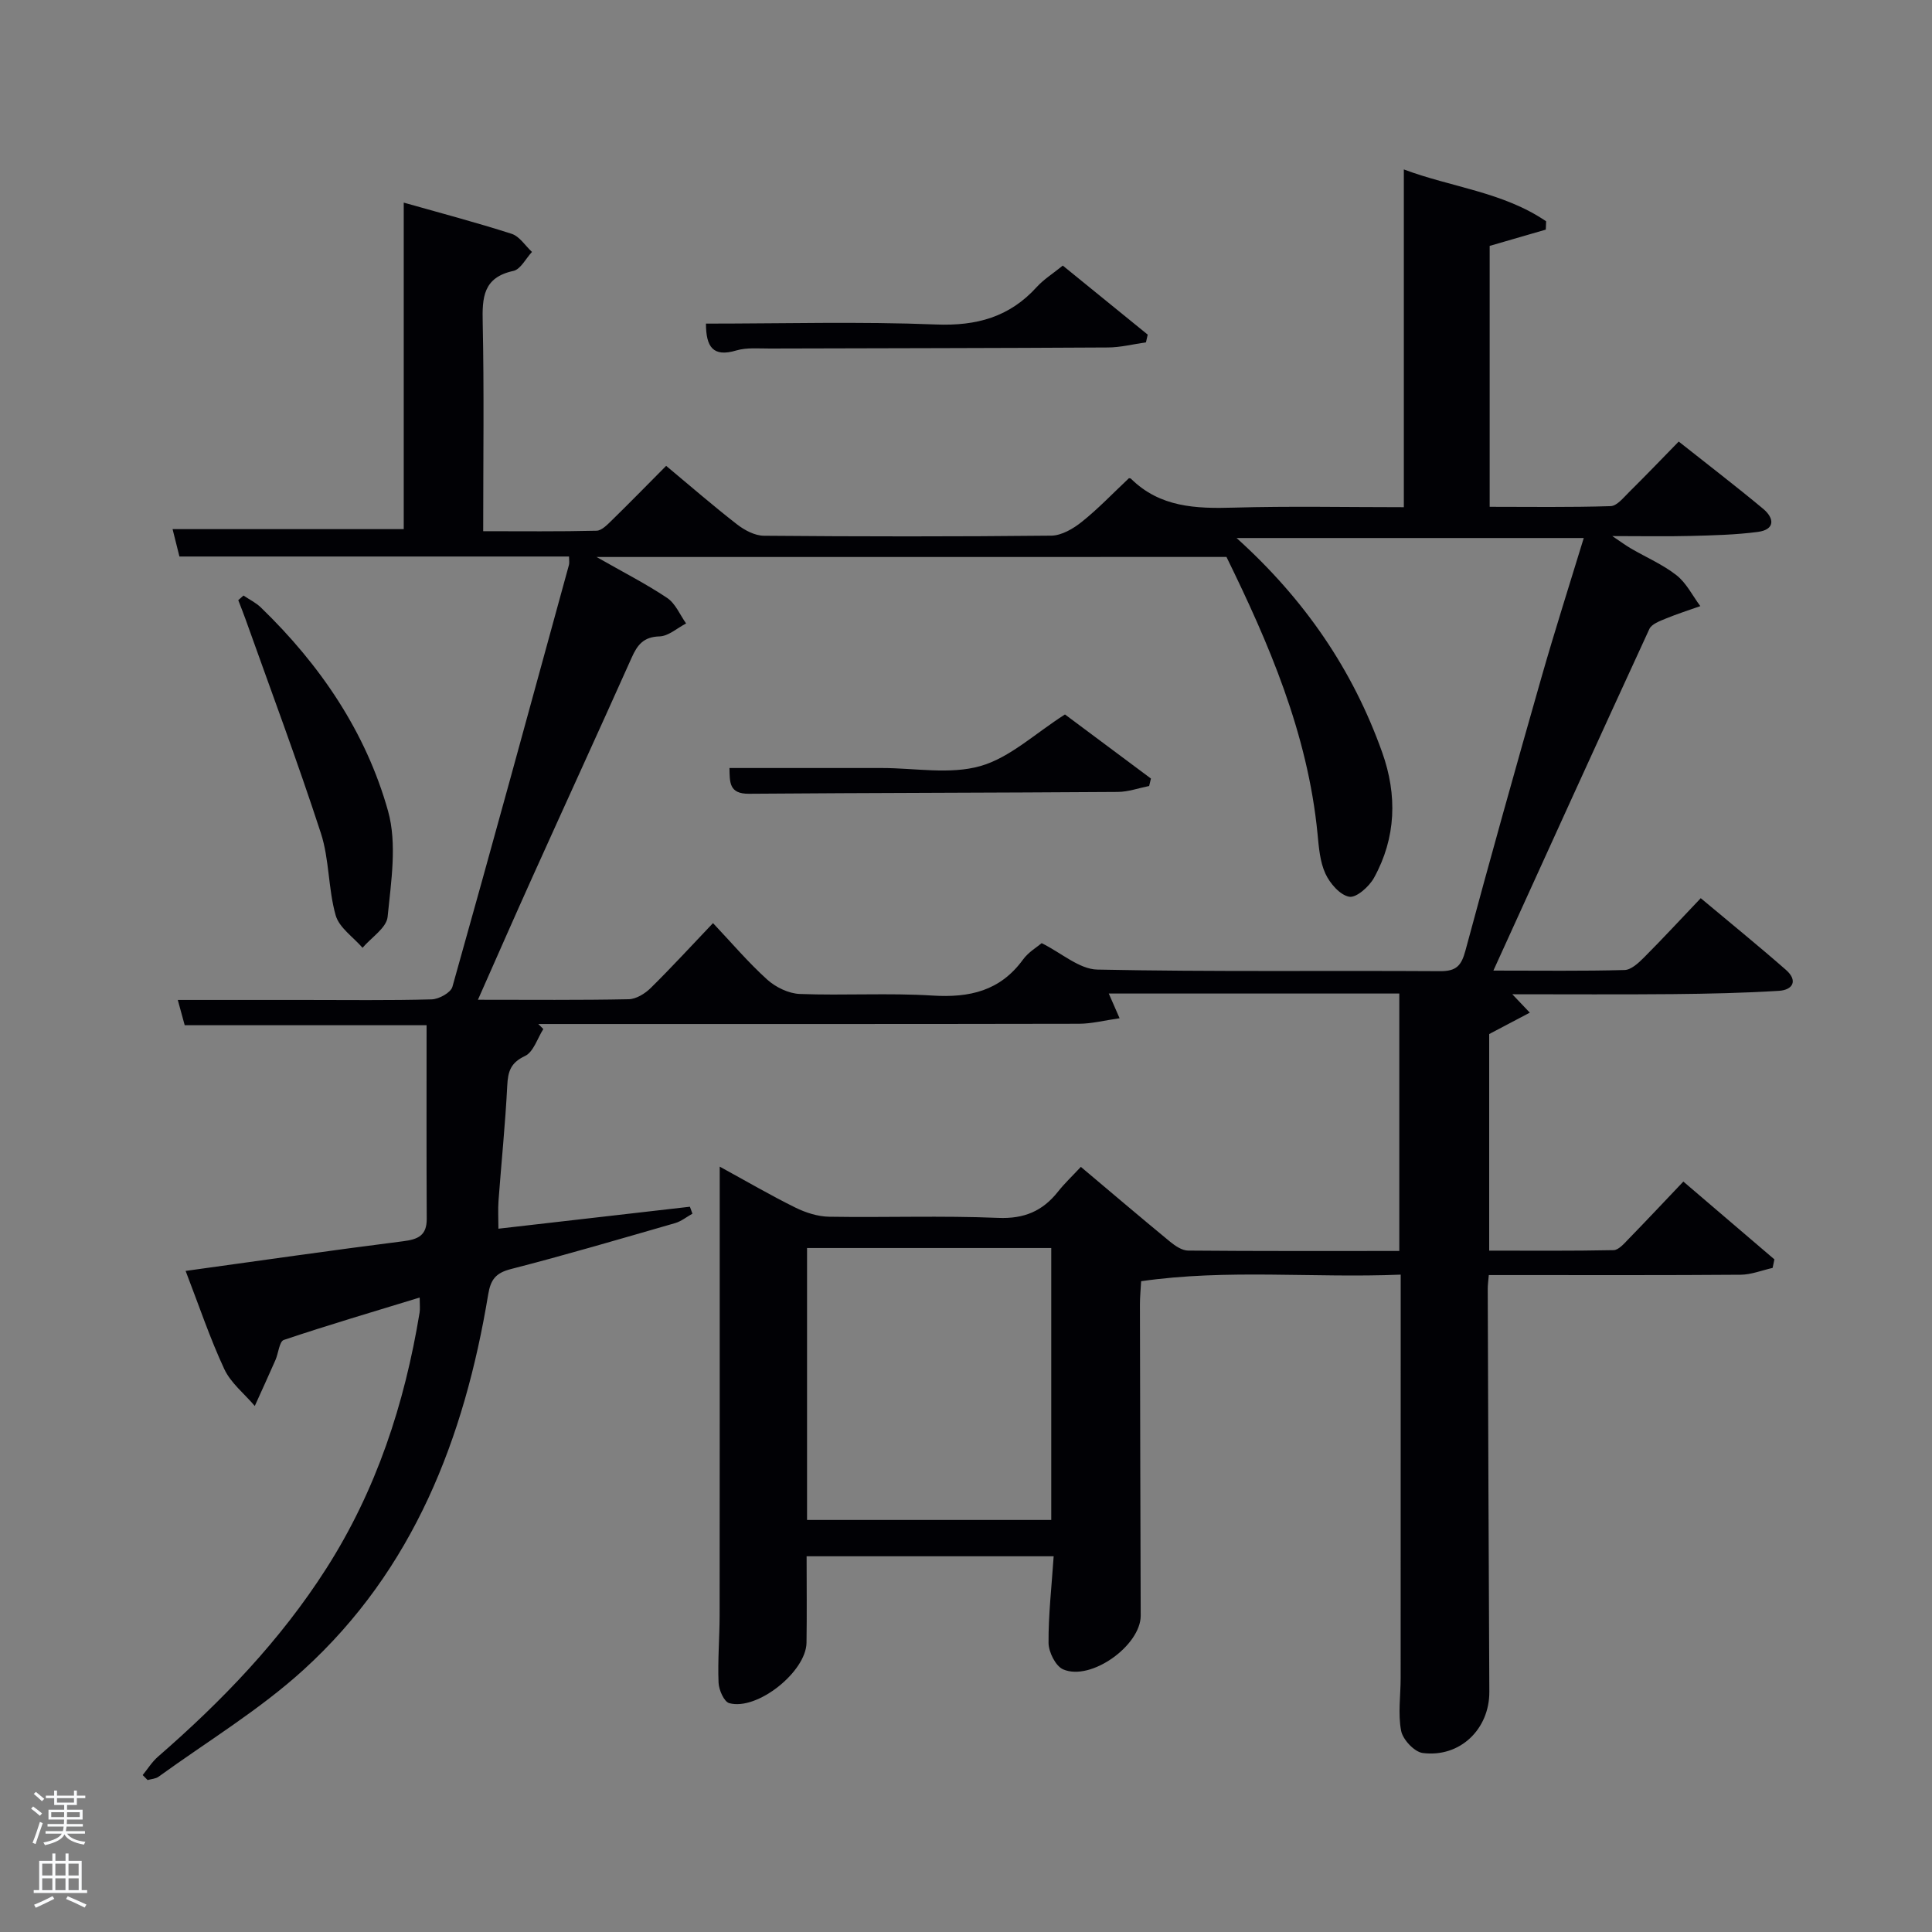 <svg enable-background="new 0 0 400 400" viewBox="0 0 400 400" xmlns="http://www.w3.org/2000/svg"><rect x="0" y="0" width="400" height="400" fill="#808080" stroke="none"/><path d="m6.44 374.46.42-.45c.65.47 1.27.95 1.85 1.44l-.45.49c-.65-.56-1.25-1.06-1.82-1.48m.93 7.33-.63-.26c.55-1.36 1.05-2.8 1.52-4.33.19.1.38.19.59.27-.46 1.29-.95 2.73-1.48 4.32m-.38-10.38.44-.42c.43.34 1.01.82 1.74 1.44l-.49.49c-.53-.51-1.09-1.01-1.69-1.51m2.5.35h1.72v-1.04h.59v1.04h3.52v-1.04h.59v1.04h1.75v.53h-1.75v1.42h-2.03v.97h3.22v2.03h-3.24c0 .35-.01.66-.03.93h3.32v.53h-3.37c-.03.27-.08.58-.15.94h3.96v.53h-3.71c.67.92 1.93 1.48 3.79 1.68-.13.24-.23.44-.29.59-2.13-.38-3.48-1.08-4.04-2.12-.43.97-1.77 1.72-4.03 2.23-.09-.19-.2-.37-.33-.55 2.1-.42 3.37-1.03 3.81-1.83h-3.36v-.53h3.58c.08-.29.13-.61.16-.94h-3.33v-.53h3.39c.02-.27.04-.58.04-.93h-3.23v-2.03h3.25v-.97h-2.07v-1.42h-1.73zm1.12 3.44v1h2.65c.01-.3.02-.44.02-.4v-.25-.35zm1.19-2h3.52v-.91h-3.52zm4.71 2h-2.63v.59c0 .15-.01.28-.01.4h2.64z" fill="#fafbfc"/><path d="m13.56 383.74h.63v1.52h2.72v6.07h1.13v.6h-11.06v-.6h1.13v-6.07h2.73v-1.52h.63v1.52h2.1v-1.52zm-2.69 8.83.38.56c-1.24.63-2.53 1.25-3.85 1.85-.1-.21-.21-.42-.34-.63 1.36-.55 2.63-1.15 3.81-1.78m-2.13-4.27h2.1v-2.45h-2.1zm0 3.04h2.1v-2.46h-2.1zm2.72-3.04h2.1v-2.45h-2.1zm0 3.04h2.1v-2.46h-2.1zm6.07 3.6c-1.41-.71-2.7-1.3-3.86-1.78l.35-.56c1.45.62 2.75 1.19 3.88 1.72zm-1.25-9.09h-2.1v2.45h2.1zm-2.09 5.49h2.1v-2.46h-2.1z" fill="#fafbfc"/><g fill="#010105"><path d="m218.15 322.21c-17.3 0-33.9 0-51.15 0 0 6.03.07 11.97-.02 17.9-.09 6.02-10.23 14.11-16 12.51-1.08-.3-2.15-2.75-2.21-4.24-.19-4.65.21-9.32.22-13.98.03-28.83.02-57.66.02-86.49 0-1.82 0-3.64 0-6.37 5.58 3.05 10.54 5.95 15.67 8.48 2.13 1.05 4.63 1.85 6.97 1.89 11.66.19 23.34-.25 34.99.24 5.41.23 9.23-1.41 12.43-5.46 1.33-1.68 2.9-3.16 4.71-5.1 6.25 5.26 12.32 10.43 18.47 15.49 1.06.87 2.48 1.83 3.74 1.84 14.47.13 28.94.08 43.72.08 0-17.9 0-35.45 0-53.3-20.05 0-39.95 0-60.15 0 .69 1.59 1.24 2.85 2.24 5.12-3.13.44-5.76 1.13-8.4 1.14-35.49.07-70.99.05-106.48.05-1.82 0-3.65 0-5.47 0l1.04 1.04c-1.23 1.93-2.04 4.75-3.79 5.58-2.98 1.4-3.53 3.19-3.68 6.13-.4 7.96-1.22 15.91-1.81 23.86-.13 1.79-.02 3.59-.02 5.77 13.46-1.54 26.56-3.05 39.65-4.55.17.48.35.96.52 1.44-1.19.66-2.31 1.58-3.58 1.95-11.32 3.26-22.62 6.59-34.02 9.52-3.15.81-4.18 2.19-4.69 5.28-4.92 29.72-15.44 56.93-38.21 77.67-9.15 8.33-19.95 14.85-30.03 22.15-.61.44-1.51.47-2.27.69-.34-.34-.68-.69-1.02-1.03 1.04-1.27 1.92-2.72 3.15-3.79 13.26-11.52 25.34-24.07 34.85-38.95 10.38-16.24 16.23-34.12 19.33-53 .13-.79.02-1.63.02-3.13-9.63 2.95-18.94 5.69-28.13 8.78-.93.31-1.11 2.75-1.73 4.16-1.39 3.18-2.85 6.34-4.28 9.51-2.15-2.53-4.97-4.75-6.32-7.65-2.99-6.42-5.25-13.19-8-20.31 15.44-2.13 30.21-4.27 45.01-6.14 3.13-.39 4.93-1.19 4.91-4.66-.07-13.28-.03-26.56-.03-40.07-16.71 0-33.15 0-50.08 0-.5-1.84-1-3.66-1.43-5.23h26.07c8.83 0 17.67.12 26.49-.12 1.51-.04 3.96-1.39 4.3-2.61 8.18-29.07 16.14-58.2 24.12-87.32.13-.46.02-.98.02-1.76-26.84 0-53.61 0-80.66 0-.48-1.91-.91-3.63-1.42-5.67h47.86c0-22.23 0-44.75 0-67.6 7.47 2.12 14.97 4.09 22.34 6.46 1.64.53 2.82 2.46 4.21 3.75-1.27 1.36-2.35 3.6-3.85 3.93-6.29 1.36-6.47 5.52-6.35 10.75.3 14.14.1 28.3.1 43.14 7.97 0 15.73.09 23.48-.1 1.07-.03 2.23-1.26 3.15-2.15 3.68-3.6 7.28-7.28 11.25-11.28 5.03 4.19 9.77 8.31 14.72 12.15 1.54 1.19 3.66 2.31 5.52 2.32 19.83.17 39.66.19 59.49-.02 2.14-.02 4.56-1.44 6.33-2.86 3.36-2.68 6.35-5.83 9.71-8.99-.15-.02.29-.1.47.07 5.99 5.92 13.42 6.21 21.24 5.98 11.64-.33 23.29-.09 35.25-.09 0-23.32 0-46.38 0-69.93 9.78 3.68 20.58 4.67 29.46 10.74-.02.57-.05 1.15-.07 1.72-3.72 1.08-7.44 2.16-11.62 3.37v54.02c8.22 0 16.64.13 25.05-.14 1.31-.04 2.67-1.78 3.83-2.92 3.42-3.38 6.75-6.86 10.26-10.45 6.1 4.84 11.9 9.27 17.49 13.93 2.35 1.96 2.48 4.31-1.13 4.78-4.58.6-9.24.71-13.88.83-4.98.13-9.97.03-16.23.03 1.94 1.3 2.87 2 3.88 2.58 3.16 1.84 6.59 3.31 9.43 5.54 2.04 1.61 3.3 4.22 4.91 6.38-2.39.85-4.82 1.62-7.17 2.59-1.23.51-2.91 1.12-3.38 2.15-10.69 23.2-21.25 46.47-32.29 70.72 10.01 0 18.6.12 27.17-.12 1.36-.04 2.88-1.46 3.99-2.57 3.87-3.88 7.58-7.9 11.77-12.3 6.06 5.08 11.96 9.86 17.66 14.86 2.48 2.18 1.45 4.14-1.47 4.32-7.28.45-14.59.61-21.89.68-10.95.1-21.9.03-33.31.03 1.05 1.11 1.97 2.08 3.62 3.81-2.93 1.54-5.43 2.86-8.41 4.43v44.84c8.56 0 17.16.08 25.75-.1 1.04-.02 2.17-1.34 3.06-2.26 3.71-3.81 7.35-7.69 11.39-11.94 6.38 5.46 12.62 10.78 18.85 16.11-.12.59-.24 1.18-.37 1.77-2.2.49-4.41 1.39-6.61 1.41-15.5.12-31 .07-46.49.07-1.79 0-3.58 0-5.66 0-.1 1.21-.22 2-.22 2.79.1 27.83.18 55.65.33 83.48.04 7.69-6.03 13.67-13.79 12.68-1.73-.22-4.12-2.78-4.47-4.59-.68-3.53-.1-7.29-.1-10.95.01-26.5.01-52.99.01-79.49 0-1.13 0-2.27 0-4.01-18.11.74-35.83-1.21-53.74 1.36-.1 1.83-.25 3.29-.25 4.75.04 21.49.09 42.99.16 64.48.02 6.18-10.32 13.64-16.07 11.13-1.55-.68-2.99-3.57-3.01-5.46-.04-5.79.63-11.59 1.06-17.95zm-94.64-206.89c5.48 3.13 10.23 5.54 14.62 8.48 1.72 1.15 2.64 3.48 3.92 5.28-1.84.95-3.65 2.63-5.51 2.68-3.31.09-4.58 1.76-5.76 4.4-6.79 15.17-13.72 30.28-20.55 45.43-3.73 8.27-7.37 16.58-11.28 25.4 10.92 0 21.07.1 31.22-.11 1.55-.03 3.38-1.17 4.55-2.32 4.36-4.3 8.5-8.82 12.9-13.44 3.85 4.08 7.3 8.15 11.23 11.7 1.75 1.58 4.43 2.88 6.73 2.97 9.15.35 18.35-.24 27.48.33 7.67.48 14.01-.95 18.74-7.45 1.13-1.56 2.96-2.62 3.87-3.4 4.12 2.04 7.78 5.39 11.52 5.47 23.65.49 47.31.18 70.97.33 3.35.02 4.4-1.13 5.24-4.25 5.08-18.9 10.37-37.75 15.74-56.57 2.76-9.66 5.82-19.22 8.76-28.86-24.03 0-47.54 0-71.88 0 14.11 12.72 24.05 27.28 30.14 44.36 3.16 8.85 2.9 17.69-1.69 26-1 1.81-3.65 4.17-5.12 3.91-1.92-.34-4.01-2.76-4.94-4.79-1.14-2.48-1.36-5.45-1.63-8.25-2.03-20.88-10.21-39.66-18.85-57.31-43.74.01-86.6.01-130.42.01zm43.58 199.37h50.56c0-19.01 0-37.72 0-56.3-17.06 0-33.76 0-50.56 0z"/><path d="m50.41 123.3c1.21.82 2.58 1.48 3.61 2.48 12.26 11.86 21.73 25.75 26.32 42.13 1.9 6.79.63 14.64-.09 21.92-.23 2.28-3.38 4.27-5.19 6.4-1.92-2.22-4.83-4.16-5.56-6.71-1.57-5.52-1.3-11.6-3.07-17.03-4.86-14.92-10.37-29.63-15.64-44.41-.46-1.28-.97-2.55-1.46-3.82.36-.32.72-.64 1.08-.96z"/><path d="m146.16 67c16.04 0 31.85-.45 47.62.18 8.42.34 15.24-1.54 20.89-7.78 1.43-1.57 3.31-2.74 5.37-4.41 5.92 4.81 11.75 9.55 17.58 14.29-.12.53-.24 1.07-.36 1.6-2.62.37-5.25 1.05-7.87 1.06-23.33.14-46.66.15-69.99.22-2.33.01-4.79-.24-6.96.4-4.84 1.45-6.27-.76-6.28-5.56z"/><path d="m220.49 147.92c5.73 4.27 11.76 8.77 17.8 13.27-.12.51-.24 1.02-.37 1.54-2.16.43-4.31 1.21-6.47 1.23-25.46.18-50.93.18-76.39.38-4.14.03-3.97-2.37-4.03-5.33h26.08 5.49c6.82 0 14.04 1.39 20.36-.4 6.13-1.74 11.32-6.74 17.53-10.69z"/></g></svg>